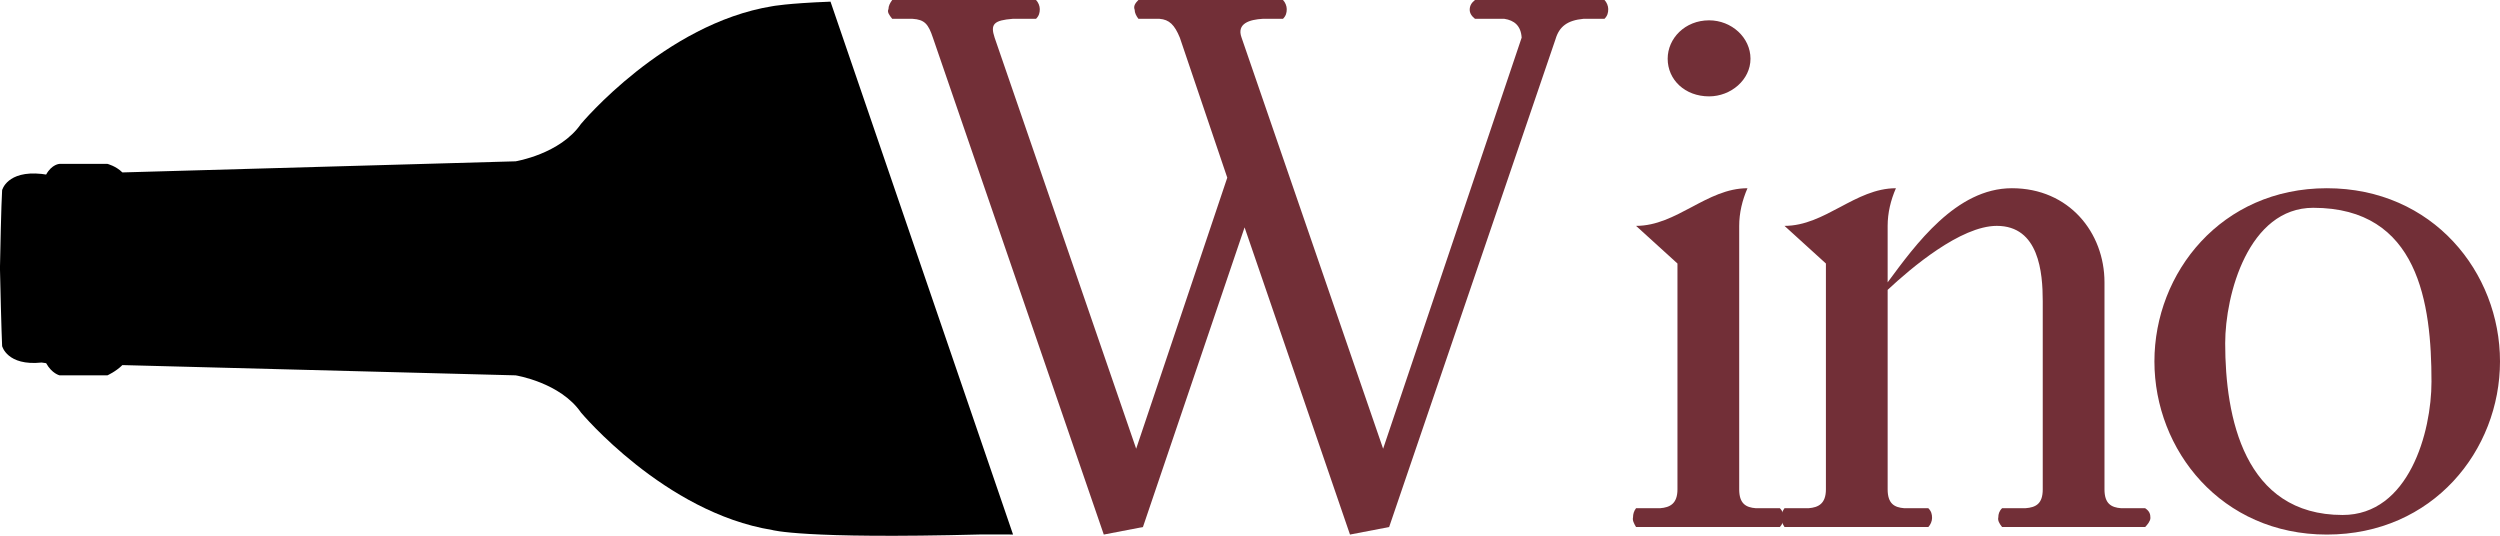 <svg width="1170.469" height="250.854" xmlns="http://www.w3.org/2000/svg">

 <g>
  <title>background</title>
  <rect fill="none" id="canvas_background" height="402" width="582" y="-1" x="-1"/>
 </g>
 <g>
  <title>Layer 1</title>
  <g id="layer1">
   <rect y="-547.145" x="-124.654" height="414.286" width="442.857" id="rect4224"/>
   <path fill="#000000" id="path4432" d="m388.836,0.776c-20.594,0.782 -27.336,2.15 -27.336,2.15c-50.4,8.2 -89.5,55.1 -89.5,55.1c-9.7,14.1 -30.6,17.5 -30.6,17.5l-184.1,5.201c-3,-3 -7,-4 -7,-4l-22.4,0c0,0 -3.599,0.1 -6.299,5l-2.102,-0.301c-16.2,-1.7 -18.5,7.6 -18.5,7.6c-0.4,6.2 -0.9,29.801 -1,35.801l0,0.1l0,0.6l0,0.602l0,0.1c0.1,6 0.7,29.599 1,35.799c0,0 2.3,9.401 18.5,7.701l2.102,0.299c2.7,4.9 6.299,5.701 6.299,5.701l22.4,0c0,0 4,-1.801 7,-4.801l184.1,4.801c0,0 20.9,3.3 30.6,17.4c0,0 39.1,46.8 89.5,55c0,0 14.001,4.3 97.701,2.1l15.092,0.018l-85.457,-249.469l0,-0z"/>
   <rect y="-596.525" x="-647.511" height="325.714" width="734.286" id="rect4313"/>
   <rect y="-305.096" x="-193.225" height="157.143" width="342.857" id="rect4321"/>
   <g font-style="normal" font-weight="normal" font-size="40px" font-family="sans-serif" fill="#000000" stroke-width="1px" id="flowRoot4204">
    <path fill="#722f37" id="path4503" d="m417.73,8.812l9.518,0c5.64,0.352 7.402,2.467 9.518,8.812l80.017,232.65l18.33,-3.525l47.587,-140.295l49.35,143.82l18.33,-3.525l77.903,-228.42c1.762,-5.992 5.64,-8.812 13.043,-9.518l9.87,0c1.41,-1.41 1.762,-2.82 1.762,-4.582c0,-1.41 -0.705,-3.172 -1.762,-4.23l-60.63,0c-1.762,1.41 -2.467,2.82 -2.467,4.582c0,1.41 0.705,2.82 2.467,4.23l13.748,0c4.582,0.705 7.755,3.172 8.107,8.812l-64.86,192.465l-66.27,-192.465c-2.467,-6.697 3.877,-8.46 9.87,-8.812l9.518,0c1.41,-1.41 1.762,-2.82 1.762,-4.582c0,-1.41 -0.705,-3.172 -1.762,-4.23l-67.68,0c-1.41,1.41 -2.467,2.82 -1.762,4.582c0,1.41 0.705,2.82 1.762,4.23l9.87,0c4.582,0.352 7.05,2.82 9.518,8.812l22.207,65.565l-42.653,126.9l-66.27,-192.465c-2.115,-6.345 -0.352,-8.107 8.46,-8.812c2.467,0 6.345,0 10.928,0c1.41,-1.41 1.762,-2.82 1.762,-4.582c0,-1.41 -0.705,-3.172 -1.762,-4.23l-67.328,0c-1.058,1.41 -1.762,2.82 -1.762,4.23c-0.705,1.41 0.352,2.82 1.762,4.582z"/>
    <path fill="#722f37" id="path4505" d="m818.148,88.125c-19.035,0 -33.135,17.625 -52.17,17.625l19.387,17.625l0,105.75c0,6.697 -3.525,8.46 -8.107,8.812l-11.28,0c-1.058,1.41 -1.41,2.82 -1.41,4.23c-0.352,1.41 0.352,2.82 1.41,4.582l67.328,0c1.058,-1.058 1.762,-2.82 1.762,-4.23c0,-1.762 -0.352,-3.172 -1.762,-4.582l-11.28,0c-4.582,-0.352 -7.755,-2.115 -7.755,-8.812l0,-123.375c0,-5.992 1.41,-11.985 3.877,-17.625zm-17.977,-78.608c-11.28,0 -19.387,8.46 -19.387,17.977c0,9.87 8.107,17.625 19.387,17.625c10.223,0 19.387,-7.755 19.387,-17.625c0,-9.87 -8.812,-17.977 -19.387,-17.977z"/>
    <path fill="#722f37" id="path4507" d="m887.65,88.125c-19.035,0 -33.135,17.625 -52.17,17.625l19.387,17.625l0,105.75c0,6.697 -3.525,8.46 -8.107,8.812l-11.28,0c-1.058,1.41 -1.41,2.82 -1.41,4.23c-0.352,1.41 0.352,2.82 1.41,4.582l67.328,0c1.058,-1.058 1.762,-2.82 1.762,-4.23c0,-1.762 -0.352,-3.172 -1.762,-4.582l-11.28,0c-4.582,-0.352 -7.755,-2.115 -7.755,-8.812l0,-93.412c10.928,-10.223 34.193,-29.962 51.112,-29.962c19.74,0 21.503,21.855 21.503,35.25l0,88.125c0,6.697 -3.172,8.46 -8.107,8.812l-10.928,0c-1.41,1.41 -1.762,2.82 -1.762,4.23c-0.352,1.41 0.352,2.82 1.762,4.582l66.975,0c1.058,-1.058 2.467,-2.82 2.467,-4.23c0,-1.762 -0.352,-3.172 -2.467,-4.582l-11.28,0c-4.582,-0.352 -7.755,-2.115 -7.755,-8.812l0,-96.938c0,-23.265 -16.567,-44.062 -43.358,-44.062c-26.085,0 -45.12,26.438 -58.163,44.062l0,-26.438c0,-5.992 1.41,-11.985 3.877,-17.625z"/>
    <path fill="#722f37" id="path4509" d="m1089.394,88.125c-49.35,0 -80.722,39.48 -80.722,81.075c0,41.595 31.372,81.075 80.722,81.075c49.703,0 81.075,-39.48 81.075,-81.075c0,-41.595 -31.372,-81.075 -81.075,-81.075zm-6.345,9.165c49.35,0 55.343,44.767 55.343,81.427c0,23.617 -10.575,62.392 -41.595,62.392c-46.178,0 -54.99,-45.825 -54.99,-80.37c0,-22.913 10.928,-63.45 41.242,-63.45z"/>
   </g>
   <rect y="-865.096" x="-1158.94" height="437.143" width="1571.429" id="rect4444"/>
   <rect y="-910.811" x="-1333.225" height="94.286" width="302.857" id="rect4460"/>
  </g>
 </g>
</svg>